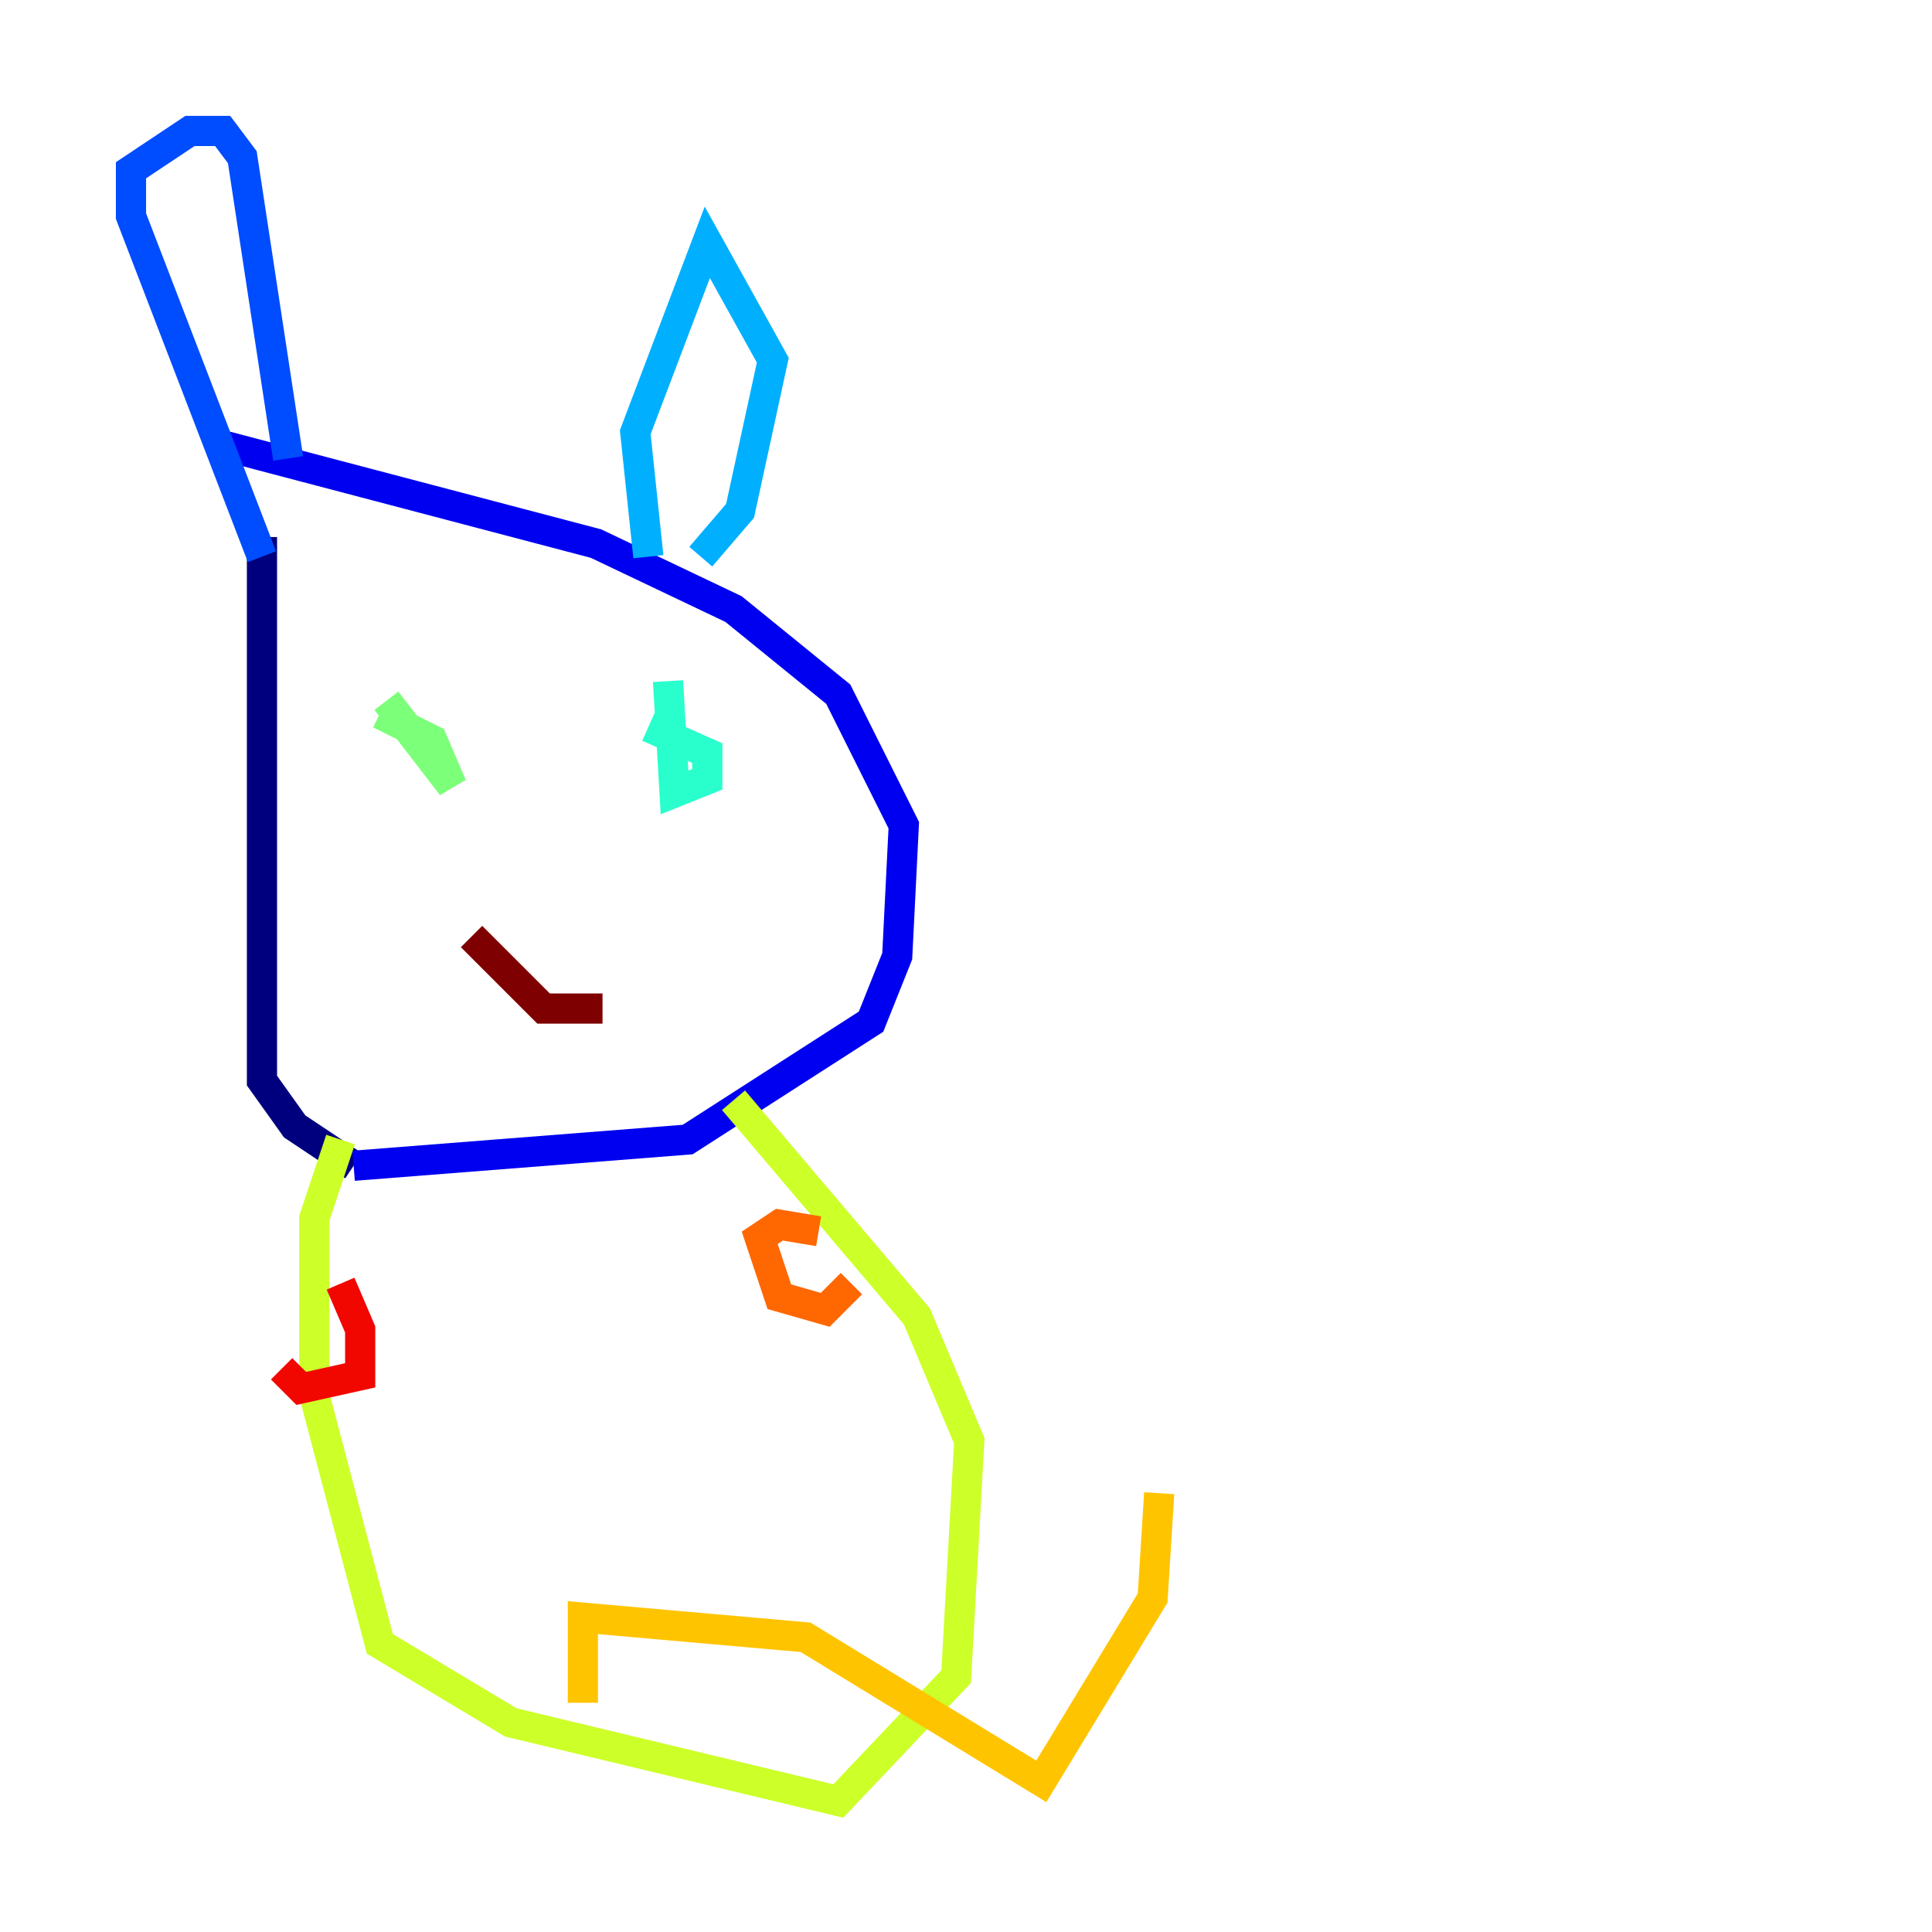 <?xml version="1.0" encoding="utf-8" ?>
<svg baseProfile="tiny" height="128" version="1.2" viewBox="0,0,128,128" width="128" xmlns="http://www.w3.org/2000/svg" xmlns:ev="http://www.w3.org/2001/xml-events" xmlns:xlink="http://www.w3.org/1999/xlink"><defs /><polyline fill="none" points="17.356,35.58 17.356,71.593 19.525,74.63 23.43,77.234" stroke="#00007f" stroke-width="2" /><polyline fill="none" points="23.43,77.234 45.559,75.498 57.709,67.688 59.444,63.349 59.878,54.671 55.539,45.993 48.597,40.352 39.485,36.014 14.752,29.505" stroke="#0000f1" stroke-width="2" /><polyline fill="none" points="17.356,36.881 8.678,14.319 8.678,11.281 12.583,8.678 14.752,8.678 16.054,10.414 19.091,30.373" stroke="#004cff" stroke-width="2" /><polyline fill="none" points="42.956,36.881 42.088,28.637 46.861,16.054 51.2,23.864 49.031,33.844 46.427,36.881" stroke="#00b0ff" stroke-width="2" /><polyline fill="none" points="44.258,45.125 44.691,52.502 46.861,51.634 46.861,49.898 42.956,48.163" stroke="#29ffcd" stroke-width="2" /><polyline fill="none" points="25.6,46.427 29.939,52.068 28.637,49.031 25.166,47.295" stroke="#7cff79" stroke-width="2" /><polyline fill="none" points="22.563,75.498 20.827,80.705 20.827,92.42 25.166,108.909 33.844,114.115 55.539,119.322 63.349,111.078 64.217,95.458 60.746,87.214 48.597,72.895" stroke="#cdff29" stroke-width="2" /><polyline fill="none" points="38.617,112.814 38.617,107.173 53.37,108.475 68.99,118.02 76.366,105.871 76.8,98.929" stroke="#ffc400" stroke-width="2" /><polyline fill="none" points="54.237,81.573 51.634,81.139 50.332,82.007 51.634,85.912 54.671,86.78 56.407,85.044" stroke="#ff6700" stroke-width="2" /><polyline fill="none" points="22.563,85.044 23.864,88.081 23.864,91.119 19.959,91.986 18.658,90.685" stroke="#f10700" stroke-width="2" /><polyline fill="none" points="31.241,62.047 36.014,66.82 39.919,66.82" stroke="#7f0000" stroke-width="2" /></svg>